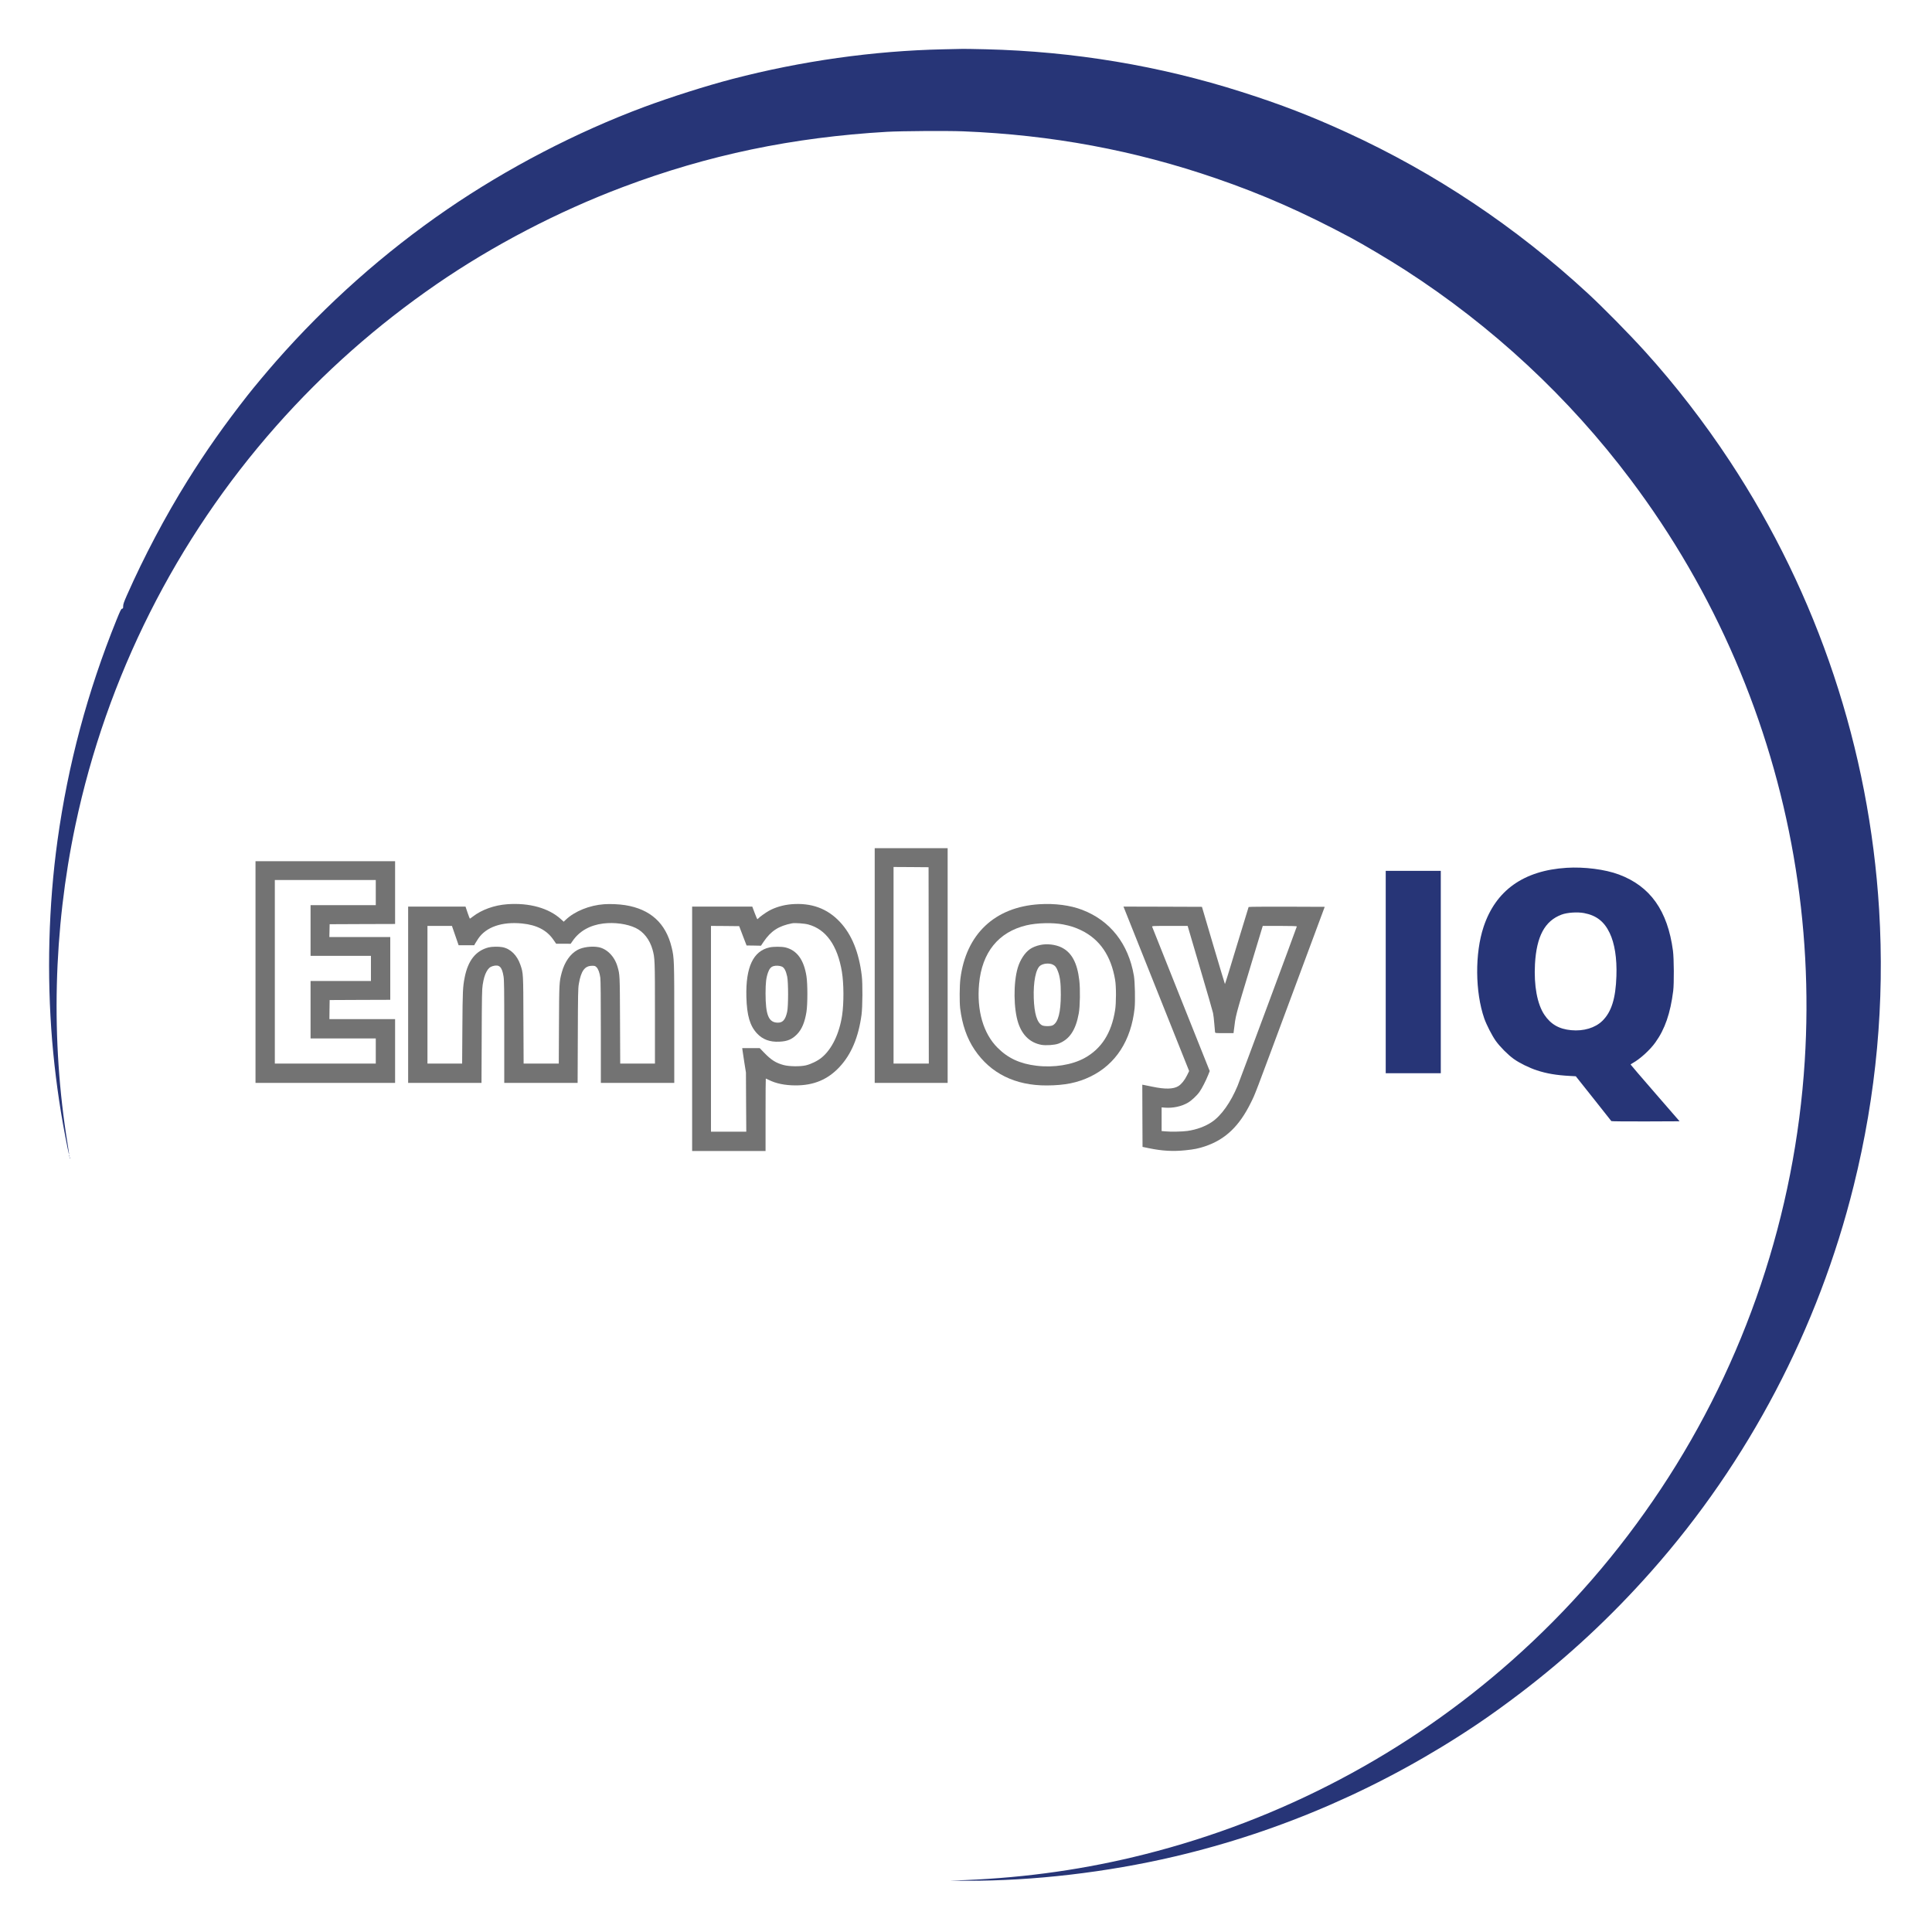 <?xml version="1.0" standalone="no"?>
<!DOCTYPE svg PUBLIC "-//W3C//DTD SVG 20010904//EN"
 "http://www.w3.org/TR/2001/REC-SVG-20010904/DTD/svg10.dtd">
<svg version="1.0" xmlns="http://www.w3.org/2000/svg"
 width="4000pt" height="4000pt" viewBox="0 0 4000 4000"
 preserveAspectRatio="xMidYMid meet">

<g transform="translate(0,4000) scale(0.1,-0.1)"
fill="#000000" stroke="none">
<path fill="#273577" d="M19525 38979 c-1441 -31 -2935 -242 -4365 -615 -543 -142 -1274 -374
-1825 -579 -1402 -522 -2830 -1265 -4075 -2118 -1302 -893 -2496 -1953 -3546
-3149 -178 -202 -465 -545 -589 -704 -486 -620 -864 -1158 -1245 -1769 -462
-742 -901 -1574 -1252 -2368 -63 -143 -78 -187 -78 -227 0 -43 -3 -49 -22 -52
-20 -3 -36 -36 -116 -233 -602 -1490 -1003 -2989 -1222 -4569 -185 -1340 -223
-2777 -110 -4146 56 -666 146 -1326 271 -1975 81 -423 104 -501 50 -169 -353
2158 -298 4441 160 6609 648 3069 2081 5917 4158 8265 985 1113 2084 2085
3321 2937 1165 802 2512 1504 3855 2010 1764 665 3513 1030 5470 1144 301 17
1245 23 1578 10 1835 -74 3544 -392 5237 -975 959 -330 1795 -698 2780 -1224
271 -145 802 -460 1135 -675 1800 -1160 3387 -2635 4665 -4337 874 -1162 1596
-2408 2167 -3735 1126 -2618 1618 -5456 1438 -8305 -200 -3161 -1231 -6226
-2980 -8860 -878 -1322 -1899 -2498 -3080 -3546 -2168 -1924 -4777 -3302
-7604 -4015 -1216 -307 -2432 -481 -3716 -534 l-310 -12 340 -2 c1369 -5 2899
173 4295 500 2225 521 4337 1443 6260 2732 274 184 594 414 905 651 987 751
1879 1581 2716 2526 2007 2266 3455 5024 4188 7982 469 1890 643 3789 526
5718 -203 3317 -1267 6514 -3092 9284 -524 796 -1129 1578 -1747 2261 -346
382 -869 913 -1196 1215 -1491 1376 -3163 2492 -4984 3327 -747 342 -1362 580
-2176 839 -1700 543 -3485 840 -5304 884 -221 5 -432 9 -471 8 -38 -1 -223 -5
-410 -9z"/>
<path fill="#737373" d="M18110 20010 l0 -2430 755 0 755 0 0 2430 0 2430 -755 0 -755 0 0
-2430z m1118 3 l2 -2033 -365 0 -365 0 0 2035 0 2035 363 -2 362 -3 3 -2032z"/>
<path fill="#737373" d="M5290 19875 l0 -2295 1445 0 1445 0 0 660 0 660 -680 0 -680 0 2 198
3 197 628 3 627 2 0 650 0 650 -630 0 -631 0 3 133 3 132 678 3 677 2 0 650 0
650 -1445 0 -1445 0 0 -2295z m2490 1645 l0 -260 -675 0 -675 0 0 -525 0 -525
625 0 625 0 0 -260 0 -260 -625 0 -625 0 0 -595 0 -595 675 0 675 0 0 -260 0
-260 -1045 0 -1045 0 0 1900 0 1900 1045 0 1045 0 0 -260z"/>
<path fill="#273577" d="M32435 22033 c-890 -56 -1468 -467 -1719 -1223 -182 -547 -176 -1347
14 -1896 46 -131 161 -356 238 -464 88 -123 253 -289 372 -374 120 -86 320
-184 478 -236 204 -67 405 -101 682 -116 l125 -7 365 -459 c201 -253 368 -464
371 -469 3 -5 293 -8 709 -7 l704 3 -507 584 c-279 321 -507 587 -507 591 0 3
19 17 43 30 152 84 359 272 470 428 198 276 310 601 369 1067 19 154 16 668
-5 830 -110 830 -469 1336 -1119 1579 -286 107 -718 162 -1083 139z m365 -938
c251 -48 413 -174 526 -410 104 -216 153 -527 140 -895 -15 -463 -103 -742
-291 -926 -149 -145 -387 -217 -644 -193 -253 23 -424 122 -557 320 -148 222
-218 602 -194 1048 32 576 203 895 551 1025 116 44 332 58 469 31z"/>
<path  fill="#273577" d="M28690 19875 l0 -2095 570 0 570 0 0 2095 0 2095 -570 0 -570 0 0
-2095z"/>
<path fill="#737373"  d="M10503 21279 c-268 -19 -532 -114 -714 -256 -30 -23 -58 -43 -61 -43
-3 0 -24 56 -48 125 l-42 125 -594 0 -594 0 0 -1825 0 -1825 759 0 760 0 4
963 c3 834 6 976 20 1065 21 132 42 203 80 275 35 66 73 100 132 116 134 37
188 -16 220 -213 13 -76 15 -262 15 -1148 l0 -1058 759 0 760 0 4 973 c3 863
5 984 21 1075 45 269 122 375 272 376 58 1 66 -2 94 -29 37 -37 65 -114 79
-218 7 -52 11 -429 11 -1128 l0 -1049 760 0 760 0 0 1223 c0 1322 -1 1362 -54
1582 -121 502 -440 792 -963 875 -125 20 -306 28 -434 19 -304 -21 -612 -146
-796 -322 l-42 -40 -57 52 c-252 230 -655 343 -1111 310z m308 -399 c300 -30
509 -138 644 -333 l60 -86 150 0 150 -1 40 58 c141 205 357 327 635 362 232
28 492 -7 670 -92 165 -79 291 -241 350 -448 48 -174 50 -205 50 -1317 l0
-1043 -359 0 -360 0 -4 898 c-4 951 -4 943 -53 1111 -60 208 -217 368 -393
401 -140 26 -325 2 -434 -57 -150 -82 -267 -249 -326 -466 -53 -197 -54 -214
-58 -1079 l-4 -808 -364 0 -364 0 -4 898 c-3 974 -3 970 -61 1141 -69 204
-206 339 -375 371 -79 15 -218 12 -286 -5 -266 -69 -426 -272 -495 -625 -38
-193 -42 -277 -47 -1032 l-5 -748 -359 0 -359 0 0 1425 0 1425 253 0 254 0 69
-200 69 -200 162 0 162 0 17 33 c9 17 39 64 65 103 163 242 492 356 910 314z"/>
<path fill="#737373" d="M16389 21279 c-168 -14 -336 -62 -469 -136 -67 -37 -198 -131 -220
-158 -7 -8 -16 -15 -20 -15 -4 0 -29 58 -56 130 l-49 130 -622 0 -623 0 0
-2530 0 -2530 760 0 760 0 0 750 c0 413 2 750 5 750 3 0 31 -13 63 -29 148
-74 331 -112 552 -113 377 -1 667 120 910 380 244 260 394 616 457 1082 22
167 25 645 5 810 -59 486 -208 852 -452 1112 -260 279 -593 400 -1001 367z
m344 -419 c367 -98 606 -433 697 -976 41 -247 43 -648 5 -906 -57 -378 -212
-700 -422 -873 -83 -69 -223 -137 -328 -162 -119 -27 -341 -24 -455 5 -165 43
-263 105 -413 261 l-88 91 -181 0 -181 0 6 -47 c3 -27 21 -140 38 -253 l33
-205 3 -612 4 -613 -365 0 -366 0 0 2130 0 2130 292 -2 292 -3 76 -200 77
-200 149 -2 149 -3 55 82 c151 224 312 328 590 382 57 11 257 -3 333 -24z"/>
<path fill="#737373" d="M15933 20385 c-339 -74 -496 -409 -480 -1025 10 -385 73 -599 221
-757 115 -124 266 -180 461 -170 167 7 263 48 367 154 99 101 161 250 195 464
25 161 25 577 0 737 -54 343 -199 540 -438 597 -79 18 -242 18 -326 0z m259
-399 c46 -22 80 -87 105 -201 26 -115 26 -623 0 -735 -37 -165 -92 -226 -198
-223 -186 4 -249 159 -249 608 1 225 12 320 52 433 27 76 62 116 115 130 52
15 130 9 175 -12z"/>
<path fill="#737373" d="M21520 21279 c-924 -56 -1521 -620 -1636 -1544 -18 -142 -20 -480 -5
-610 41 -337 140 -623 298 -857 329 -491 843 -745 1498 -741 375 2 636 56 900
183 525 254 844 748 916 1417 15 149 7 544 -15 673 -113 661 -491 1142 -1071
1363 -248 95 -563 136 -885 116z m494 -419 c150 -29 253 -63 374 -122 382
-186 615 -526 699 -1023 24 -139 24 -478 0 -629 -75 -475 -283 -800 -635 -993
-259 -141 -633 -201 -992 -158 -342 41 -590 155 -808 374 -294 294 -432 771
-381 1321 59 652 401 1074 979 1212 218 52 551 60 764 18z"/>
<path fill="#737373" d="M21535 20435 c-80 -17 -158 -49 -210 -85 -106 -73 -204 -222 -253
-385 -94 -313 -88 -858 12 -1153 85 -250 247 -401 476 -444 91 -17 274 -5 352
24 229 85 360 278 423 628 26 142 32 506 11 680 -42 367 -159 582 -370 685
-125 61 -300 81 -441 50z m262 -406 c51 -25 75 -56 107 -141 44 -116 59 -242
59 -478 0 -368 -55 -578 -166 -637 -44 -24 -180 -24 -224 0 -102 54 -160 245
-170 562 -11 340 43 609 136 674 66 46 186 55 258 20z"/>
<path fill="#737373" d="M23279 21183 c11 -27 317 -793 680 -1703 l661 -1655 -45 -91 c-48
-98 -115 -181 -177 -220 -102 -64 -275 -69 -538 -13 -80 16 -160 33 -178 36
l-32 6 2 -644 3 -644 130 -27 c276 -57 498 -70 760 -43 177 18 272 37 405 82
421 142 709 417 950 908 96 196 40 51 854 2240 l673 1810 -786 3 c-483 1 -787
-1 -790 -7 -3 -5 -114 -368 -246 -805 -131 -437 -242 -793 -244 -790 -3 3
-111 364 -241 802 l-235 797 -812 3 -813 2 19 -47z m1325 -405 c8 -29 123
-419 255 -867 133 -447 247 -846 256 -886 8 -41 20 -140 26 -222 6 -81 13
-158 15 -170 4 -23 5 -23 194 -23 l189 0 5 43 c45 354 16 243 371 1420 l229
757 353 0 c217 0 353 -4 353 -10 0 -12 -1181 -3189 -1226 -3298 -142 -343
-338 -620 -533 -751 -137 -93 -318 -159 -506 -186 -104 -15 -351 -20 -467 -8
l-68 6 0 245 0 245 73 -6 c165 -12 344 27 473 104 75 44 185 147 239 224 49
69 128 223 178 346 l33 84 -593 1485 c-326 817 -595 1493 -599 1503 -5 16 17
17 365 17 l370 0 15 -52z"/>
<path fill="#273577" d="M1432 16070 c0 -14 2 -19 5 -12 2 6 2 18 0 25 -3 6 -5 1 -5 -13z"/>
<path fill="#273577" d="M1441 16024 c0 -11 3 -14 6 -6 3 7 2 16 -1 19 -3 4 -6 -2 -5 -13z"/>
</g>
</svg>

